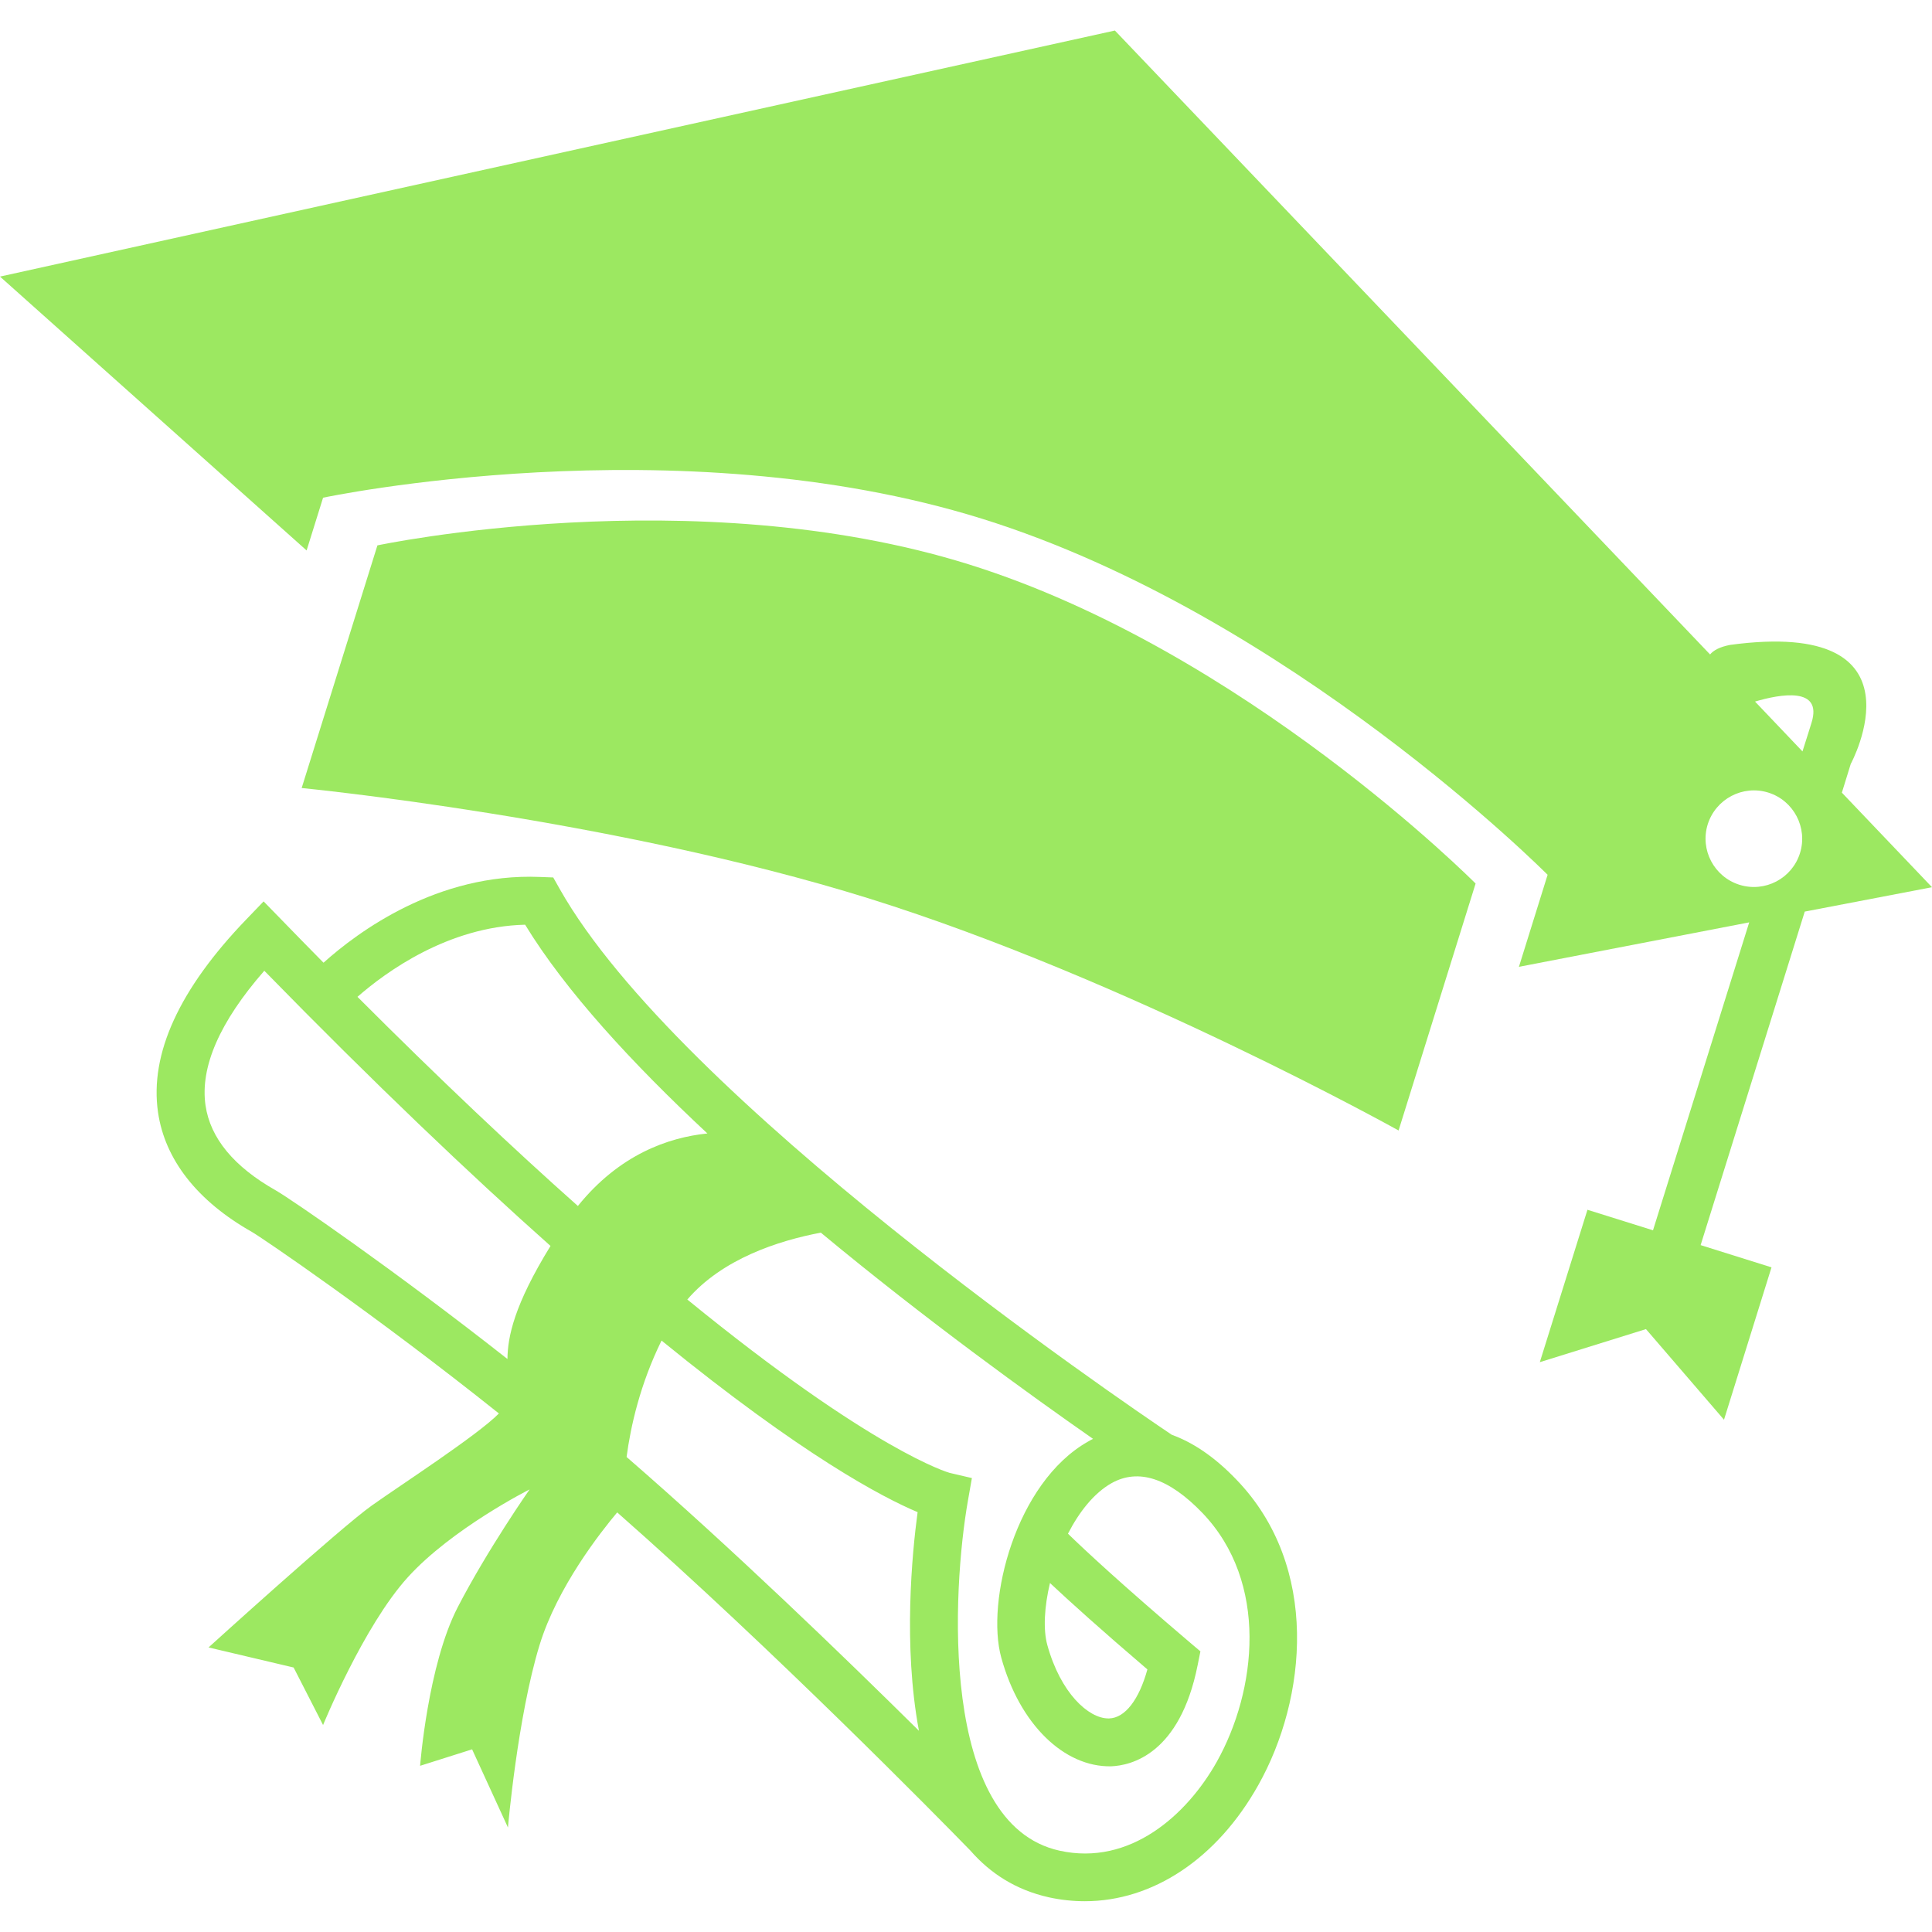 <?xml version="1.0" encoding="iso-8859-1"?>
<!-- Generator: Adobe Illustrator 16.0.0, SVG Export Plug-In . SVG Version: 6.00 Build 0)  -->
<!DOCTYPE svg PUBLIC "-//W3C//DTD SVG 1.1//EN" "http://www.w3.org/Graphics/SVG/1.1/DTD/svg11.dtd">
<svg xmlns="http://www.w3.org/2000/svg" xmlns:xlink="http://www.w3.org/1999/xlink" version="1.1" id="Capa_1" x="0px" y="0px" width="512px" height="512px" viewBox="0 0 30.504 30.504" style="enable-background:new 0 0 30.504 30.504;" xml:space="preserve">
<g>
	<g>
		<path d="M18.502,22.654c-0.814-0.546-7.785-5.294-9.664-8.617l-0.103-0.183l-0.212-0.008c-1.618-0.066-2.876,0.87-3.415,1.354    c-0.22-0.223-0.444-0.452-0.673-0.688l-0.273-0.28l-0.271,0.282c-1.061,1.101-1.53,2.125-1.396,3.048    c0.109,0.749,0.621,1.401,1.481,1.888c0.155,0.088,1.95,1.309,3.901,2.867c-0.337,0.344-1.562,1.137-2.006,1.453    c-0.499,0.354-2.578,2.241-2.578,2.241l1.343,0.317l0.465,0.908c0,0,0.638-1.562,1.338-2.333s1.923-1.387,1.923-1.387    s-0.661,0.944-1.135,1.86c-0.473,0.916-0.594,2.504-0.594,2.504l0.821-0.26l0.566,1.234c0,0,0.151-1.744,0.499-2.88    c0.281-0.919,0.97-1.79,1.226-2.095c2.474,2.178,5.059,4.808,5.576,5.339c0.312,0.358,0.716,0.622,1.242,0.739    c0.188,0.041,0.379,0.061,0.565,0.061c1.07,0,2.086-0.667,2.74-1.835c0.764-1.359,0.979-3.449-0.347-4.822    C19.158,22.982,18.814,22.767,18.502,22.654z M8.012,21.457c-1.79-1.408-3.423-2.529-3.661-2.664    c-0.659-0.373-1.031-0.824-1.106-1.34c-0.088-0.606,0.224-1.32,0.928-2.126c1.751,1.792,3.248,3.214,4.519,4.345    C8.117,20.605,8.016,21.106,8.012,21.457z M9.124,19.041c-1.009-0.897-2.164-1.984-3.48-3.302c0.447-0.391,1.43-1.11,2.647-1.139    c0.636,1.043,1.69,2.188,2.878,3.296C10.551,17.959,9.779,18.229,9.124,19.041z M9.893,23.004    c0.064-0.484,0.214-1.151,0.552-1.838c2.226,1.813,3.49,2.476,4.043,2.709c-0.086,0.638-0.231,2.108,0.021,3.452    C13.314,26.145,11.557,24.447,9.893,23.004z M19.212,27.816c-0.471,0.839-1.37,1.65-2.483,1.404    c-1.911-0.422-1.692-4.135-1.446-5.53l0.062-0.353l-0.351-0.082c-0.015-0.004-1.204-0.338-4.142-2.737    c0.552-0.642,1.436-0.929,2.108-1.056c1.659,1.377,3.311,2.567,4.298,3.256c-0.03,0.015-0.058,0.029-0.083,0.045    c-1.138,0.646-1.613,2.515-1.366,3.41c0.29,1.053,0.993,1.729,1.733,1.715c0.316-0.012,1.086-0.19,1.367-1.596l0.044-0.219    l-0.169-0.143c-1.068-0.909-1.646-1.446-1.922-1.715c0.176-0.342,0.408-0.639,0.687-0.797c0.423-0.238,0.904-0.082,1.433,0.467    C20.037,24.983,19.841,26.693,19.212,27.816z M18.116,26.358c-0.132,0.479-0.353,0.767-0.604,0.774c-0.003,0-0.007,0-0.012,0    c-0.314,0-0.755-0.401-0.964-1.159c-0.067-0.242-0.048-0.603,0.042-0.979C16.891,25.287,17.38,25.729,18.116,26.358z" fill="#9ce861"/>
		<path d="M5.959,8.611l-1.196,3.831c0,0,4.888,0.475,8.958,1.744c4.072,1.272,8.361,3.663,8.361,3.663l1.216-3.899    c0,0-3.653-3.682-8.004-5.04C10.945,7.553,5.959,8.611,5.959,8.611z" fill="#9ce861"/>
		<path d="M30.504,14.008l-1.423-1.493l0.14-0.453c0,0,1.254-2.306-1.904-1.88c-0.164,0.032-0.262,0.085-0.317,0.151l-9.397-9.851    L0,4.367l4.841,4.324l0.26-0.833c0,0,5.561-1.179,10.41,0.334c4.85,1.515,8.924,5.62,8.924,5.62l-0.453,1.453l3.636-0.702    c-0.606,1.938-1.302,4.171-1.519,4.862l-1.035-0.324l-0.752,2.406l1.676-0.522l1.232,1.431l0.75-2.406l-1.119-0.351l1.644-5.266    L30.504,14.008z M28.42,13.469c-0.125,0.402-0.553,0.626-0.955,0.501c-0.402-0.126-0.627-0.553-0.502-0.955    c0.127-0.402,0.555-0.626,0.956-0.501S28.545,13.068,28.42,13.469z M27.71,11.077c0.397-0.118,1.071-0.24,0.892,0.334    c-0.018,0.056-0.067,0.218-0.143,0.453L27.71,11.077z" fill="#9ce861"/>
	</g>
</g>
<g>
</g>
<g>
</g>
<g>
</g>
<g>
</g>
<g>
</g>
<g>
</g>
<g>
</g>
<g>
</g>
<g>
</g>
<g>
</g>
<g>
</g>
<g>
</g>
<g>
</g>
<g>
</g>
<g>
</g>
</svg>
